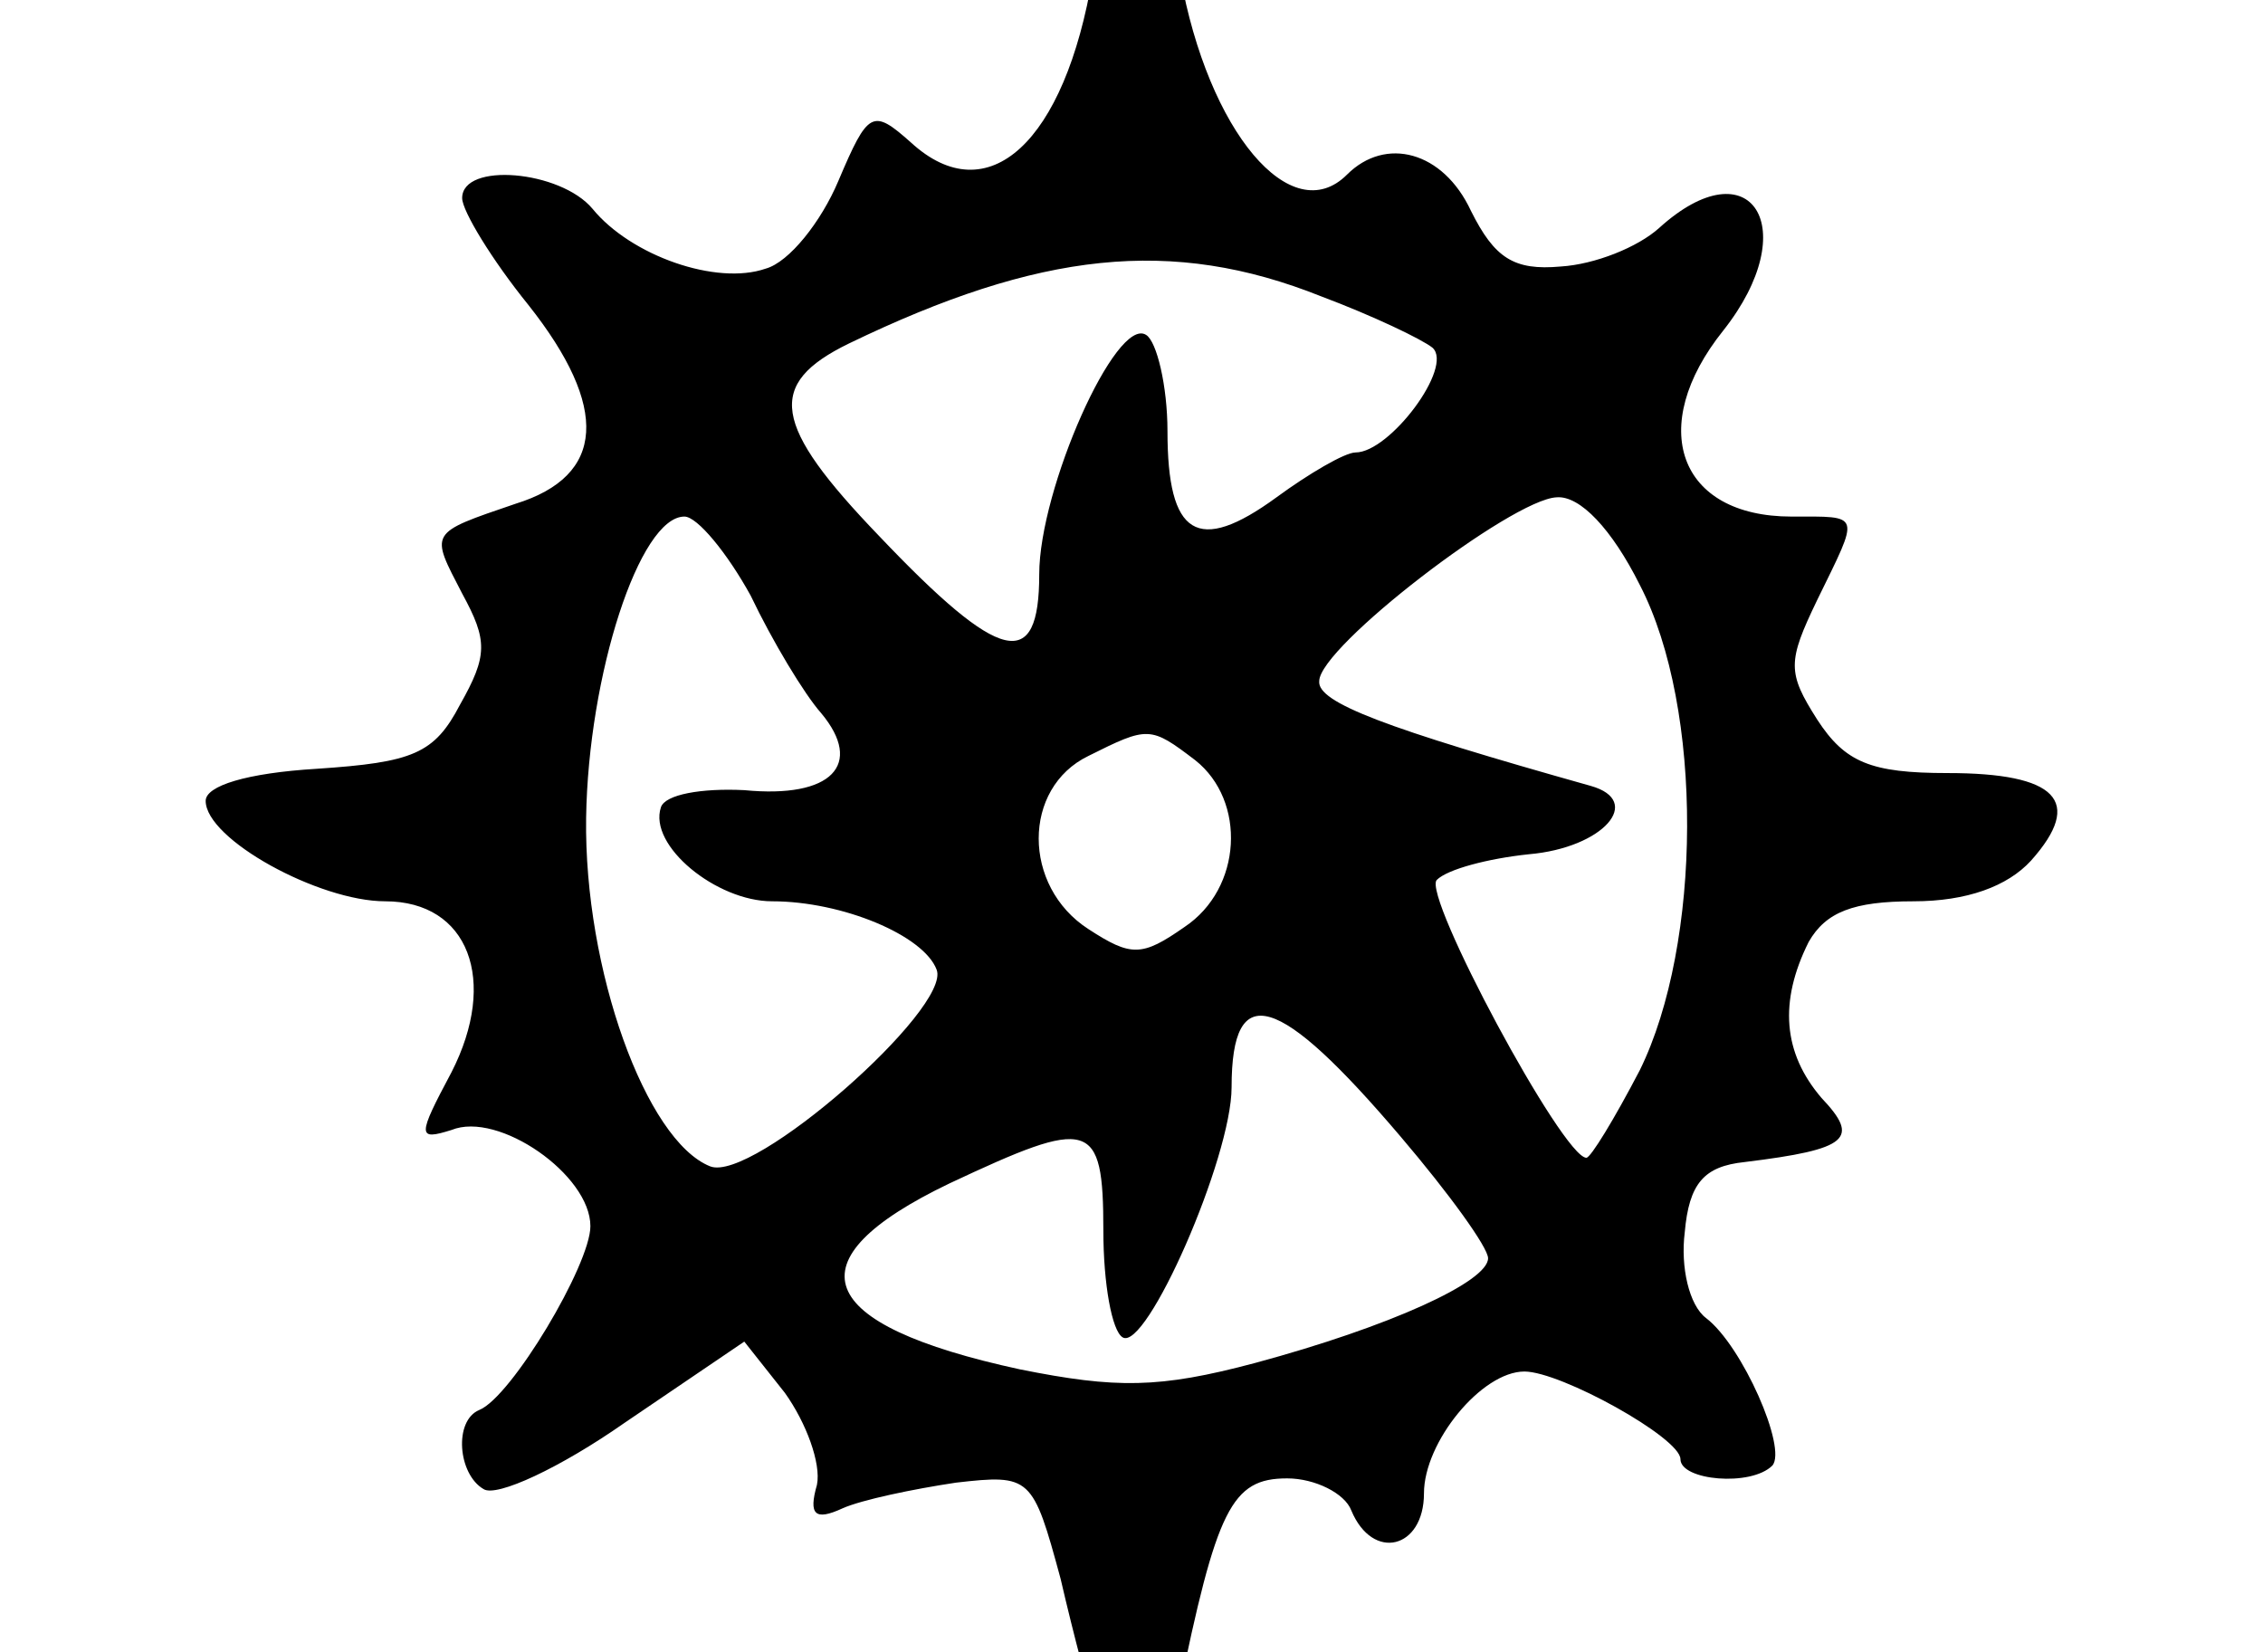 <svg height="960" style="" width="1315" xmlns="http://www.w3.org/2000/svg"><path d="m634.936-14.047c-16.146 96.874-60.857 137.86-105.568 96.874-22.356-19.872-24.84-18.63-42.227 22.356-9.936 23.598-28.566 47.195-42.227 50.921-28.566 9.936-78.245-7.452-100.6-34.775-18.63-22.356-75.761-27.324-75.761-6.21 0 7.452 17.388 36.017 38.501 62.099 47.195 59.615 44.711 99.358-7.452 115.504-50.921 17.388-49.679 16.146-31.049 52.163 14.904 27.324 14.904 36.017-1.242 64.583-14.904 28.566-27.324 33.533-83.213 37.259-40.985 2.484-64.583 9.936-64.583 18.63 0 22.356 65.825 58.373 104.326 58.373 48.437 0 65.825 45.953 38.501 99.358-19.872 37.259-19.872 39.743 0 33.533 27.324-11.178 80.729 26.082 80.729 55.889 0 22.356-45.953 99.358-64.583 106.81-14.904 6.21-12.42 37.259 2.484 45.953 7.452 4.968 44.711-12.42 81.971-38.501l69.551-47.195 23.598 29.807c12.42 17.388 21.114 40.985 18.63 53.405-4.968 17.388-1.242 21.114 14.904 13.662 11.178-4.968 40.985-11.178 65.825-14.904 43.469-4.968 44.711-3.726 60.857 55.889 7.452 32.291 17.388 69.551 21.114 80.729 8.694 34.775 39.743 26.081 47.195-12.42 22.356-109.294 31.049-126.682 63.341-126.682 16.146 0 33.533 8.694 37.259 18.63 12.42 29.808 42.227 22.356 42.227-9.936 0-29.807 33.533-70.793 58.373-70.793 21.114 0 90.664 38.501 90.664 50.921s40.985 16.146 53.405 3.726c8.694-9.936-17.388-69.551-38.501-85.697-9.936-7.452-14.904-29.807-12.42-49.679 2.484-28.566 11.178-38.501 34.775-40.985 60.857-7.452 67.067-13.662 44.711-37.259-22.356-26.082-24.84-55.889-7.452-90.664 9.936-17.388 26.081-23.598 60.857-23.598 31.049 0 54.647-8.694 68.309-23.598 31.049-34.775 14.904-50.921-48.437-50.921-44.711 0-59.615-6.21-75.761-31.049-17.388-27.324-17.388-33.533 0-69.551 24.84-50.921 26.082-48.437-14.904-48.437-65.825 0-84.454-52.163-39.743-108.052 47.195-59.615 16.146-108.052-37.259-59.615-12.42 11.178-37.259 21.114-57.131 22.356-27.324 2.484-38.501-4.968-52.163-32.291-16.146-34.775-49.679-43.469-72.035-21.114-32.291 32.291-80.729-24.84-96.874-115.504-4.968-27.324-16.146-45.953-26.082-45.953-11.178 0-19.872 18.63-24.84 45.953zm132.892 186.297c29.807 11.178 58.373 24.84 64.583 29.807 12.42 11.178-24.84 60.857-44.711 60.857-6.21 0-27.324 12.42-45.953 26.082-45.953 33.533-63.341 22.356-63.341-38.501 0-26.082-6.21-52.163-12.42-55.889-17.388-11.178-62.099 89.422-62.099 139.102 0 57.131-22.356 52.163-93.148-22.356-62.099-64.583-65.825-88.18-17.388-111.778 110.536-53.405 187.539-62.099 274.477-27.324zm185.055 167.667c37.259 72.035 36.017 208.652 0 281.929-14.904 28.566-28.566 50.921-31.049 50.921-13.662 0-95.632-152.763-86.939-161.457 6.21-6.21 29.807-12.42 53.405-14.904 43.469-3.726 67.067-31.049 36.017-39.743-119.23-33.533-158.973-48.437-157.731-60.857 0-19.872 111.778-105.568 137.86-106.81 13.662-1.242 32.291 18.63 48.437 50.921zm-516.663 6.21c12.42 26.082 31.049 57.131 40.985 68.309 24.84 29.807 6.21 49.679-44.711 44.711-24.84-1.242-45.953 2.484-48.437 9.936-7.452 22.356 32.291 54.647 64.583 54.647 40.985 0 88.18 19.872 95.632 39.743 8.694 22.356-106.81 124.198-131.65 114.262-37.259-14.904-73.277-114.262-72.035-202.443 1.242-83.213 31.049-175.119 57.131-175.119 7.452 0 24.84 21.114 38.501 45.953zm258.332 95.632c29.807 23.598 27.324 74.519-6.21 96.874-24.84 17.388-31.049 17.388-55.889 1.242-38.501-24.84-38.501-81.971 0-100.6 34.775-17.388 36.017-17.388 62.099 2.484zm119.23 218.588c28.566 33.533 50.921 64.583 50.921 70.793 0 13.662-57.131 39.743-135.376 60.857-55.889 14.904-80.729 14.904-136.618 3.726-120.472-26.082-134.134-63.341-40.985-108.052 81.971-38.501 89.422-37.259 89.422 27.324 0 31.049 4.968 58.373 11.178 62.099 13.662 8.694 63.341-104.326 63.341-145.311 0-63.341 27.324-54.647 98.116 28.566z" style="stroke-width:1.242"/></svg>